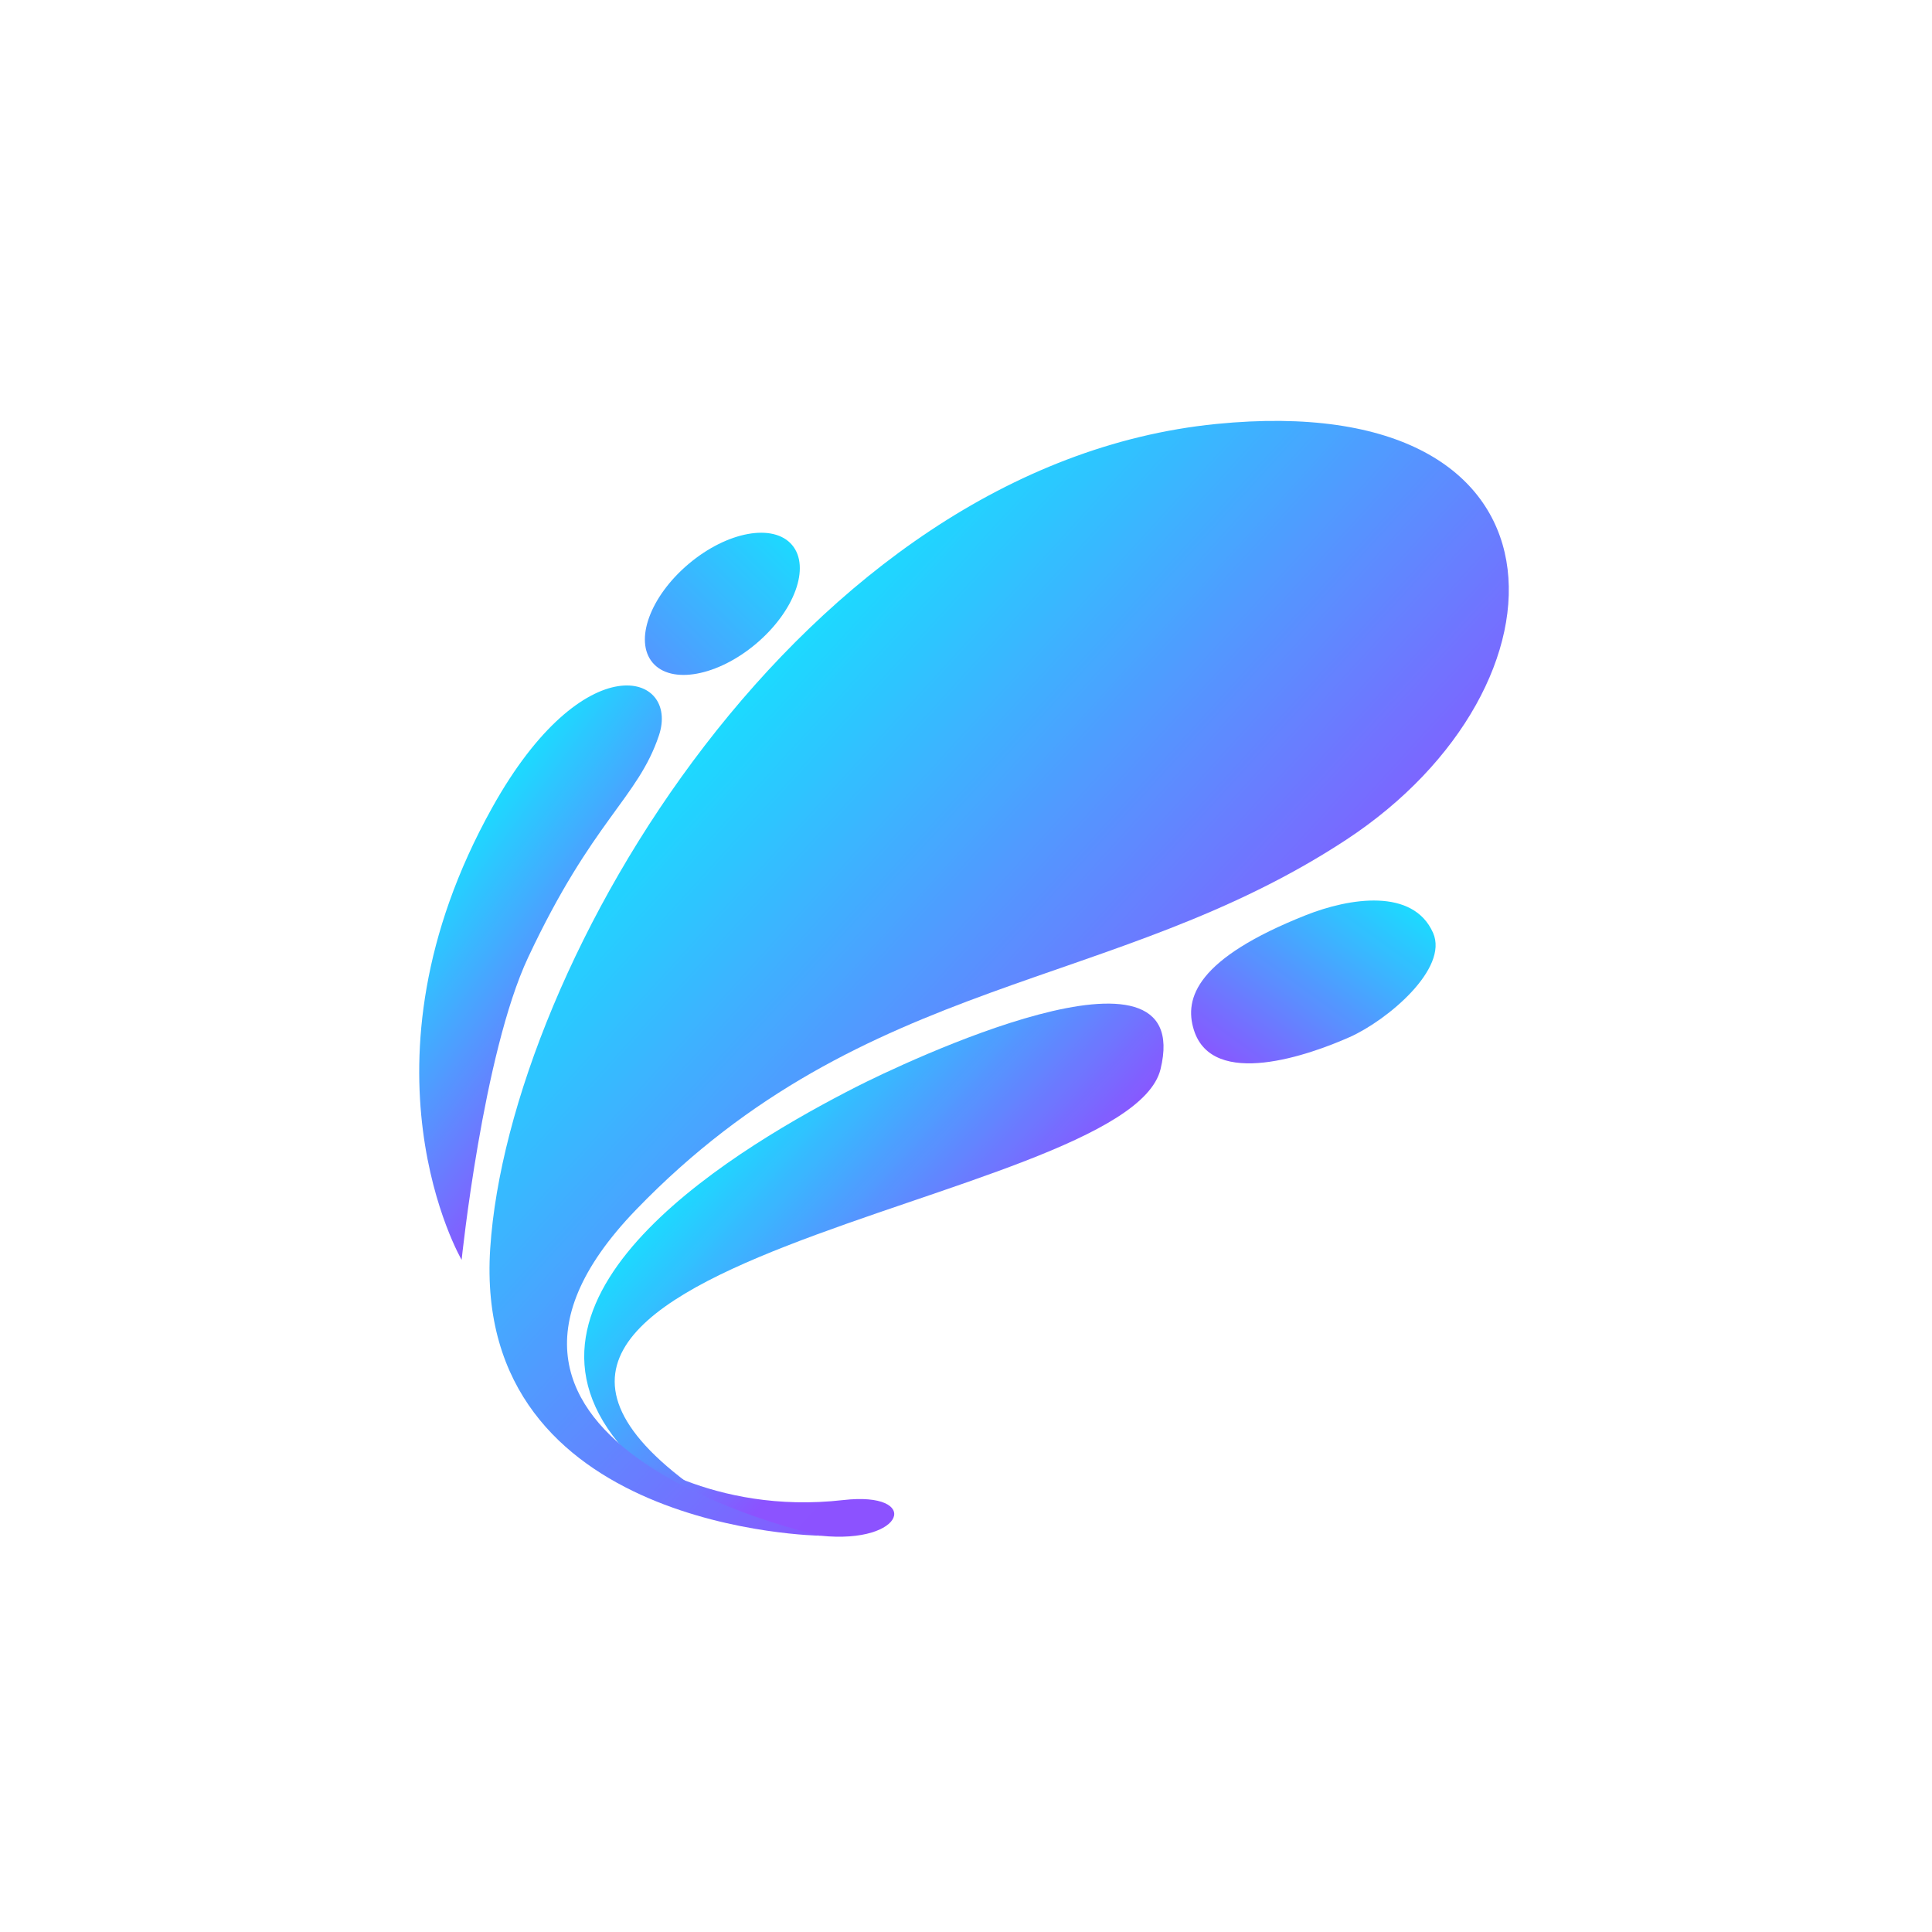 <svg xmlns="http://www.w3.org/2000/svg" xmlns:xlink="http://www.w3.org/1999/xlink" width="500" zoomAndPan="magnify" viewBox="0 0 375 375" height="500" preserveAspectRatio="xMidYMid meet" version="1.2"><defs><clipPath id="c9d77c07f6"><path d="M 113 194 L 226 194 L 226 291 L 113 291 Z M 113 194 "/></clipPath><clipPath id="e8606303ce"><path d="M 119.996 280.023 C 95.734 250.355 144.566 221.988 166.211 210.953 C 174.855 206.547 232.215 179.09 225.258 207.535 C 218.66 234.488 67.629 244.148 137.922 290.957 C 131.324 289.301 124.359 285.309 119.996 280.023 Z M 119.996 280.023 "/></clipPath><linearGradient x1="8.651" gradientTransform="matrix(0.433,0,0,0.433,81.37,81.694)" y1="180.522" x2="344.882" gradientUnits="userSpaceOnUse" y2="486.79" id="3d236fb6be"><stop style="stop-color:#1cdaff;stop-opacity:1;" offset="0"/><stop style="stop-color:#1cdaff;stop-opacity:1;" offset="0.25"/><stop style="stop-color:#1cdaff;stop-opacity:1;" offset="0.375"/><stop style="stop-color:#1cdaff;stop-opacity:1;" offset="0.382"/><stop style="stop-color:#1cdaff;stop-opacity:1;" offset="0.406"/><stop style="stop-color:#1cdaff;stop-opacity:1;" offset="0.422"/><stop style="stop-color:#1ed8ff;stop-opacity:1;" offset="0.426"/><stop style="stop-color:#1fd6ff;stop-opacity:1;" offset="0.43"/><stop style="stop-color:#21d4ff;stop-opacity:1;" offset="0.434"/><stop style="stop-color:#22d2ff;stop-opacity:1;" offset="0.438"/><stop style="stop-color:#24d1ff;stop-opacity:1;" offset="0.441"/><stop style="stop-color:#25cfff;stop-opacity:1;" offset="0.445"/><stop style="stop-color:#27cdff;stop-opacity:1;" offset="0.449"/><stop style="stop-color:#28cbff;stop-opacity:1;" offset="0.453"/><stop style="stop-color:#2ac9ff;stop-opacity:1;" offset="0.457"/><stop style="stop-color:#2bc7ff;stop-opacity:1;" offset="0.461"/><stop style="stop-color:#2dc5ff;stop-opacity:1;" offset="0.465"/><stop style="stop-color:#2fc4ff;stop-opacity:1;" offset="0.469"/><stop style="stop-color:#30c2ff;stop-opacity:1;" offset="0.473"/><stop style="stop-color:#32c0ff;stop-opacity:1;" offset="0.477"/><stop style="stop-color:#33beff;stop-opacity:1;" offset="0.48"/><stop style="stop-color:#35bcff;stop-opacity:1;" offset="0.484"/><stop style="stop-color:#36baff;stop-opacity:1;" offset="0.488"/><stop style="stop-color:#38b8ff;stop-opacity:1;" offset="0.492"/><stop style="stop-color:#39b7ff;stop-opacity:1;" offset="0.496"/><stop style="stop-color:#3bb5ff;stop-opacity:1;" offset="0.5"/><stop style="stop-color:#3cb3ff;stop-opacity:1;" offset="0.504"/><stop style="stop-color:#3eb1ff;stop-opacity:1;" offset="0.508"/><stop style="stop-color:#3fafff;stop-opacity:1;" offset="0.512"/><stop style="stop-color:#41adff;stop-opacity:1;" offset="0.516"/><stop style="stop-color:#42abff;stop-opacity:1;" offset="0.52"/><stop style="stop-color:#44aaff;stop-opacity:1;" offset="0.523"/><stop style="stop-color:#45a8ff;stop-opacity:1;" offset="0.527"/><stop style="stop-color:#47a6ff;stop-opacity:1;" offset="0.531"/><stop style="stop-color:#48a4ff;stop-opacity:1;" offset="0.535"/><stop style="stop-color:#4aa2ff;stop-opacity:1;" offset="0.539"/><stop style="stop-color:#4ca0ff;stop-opacity:1;" offset="0.543"/><stop style="stop-color:#4d9eff;stop-opacity:1;" offset="0.547"/><stop style="stop-color:#4f9dff;stop-opacity:1;" offset="0.551"/><stop style="stop-color:#509bff;stop-opacity:1;" offset="0.555"/><stop style="stop-color:#5299ff;stop-opacity:1;" offset="0.559"/><stop style="stop-color:#5397ff;stop-opacity:1;" offset="0.562"/><stop style="stop-color:#5595ff;stop-opacity:1;" offset="0.566"/><stop style="stop-color:#5693ff;stop-opacity:1;" offset="0.57"/><stop style="stop-color:#5892ff;stop-opacity:1;" offset="0.574"/><stop style="stop-color:#5990ff;stop-opacity:1;" offset="0.578"/><stop style="stop-color:#5b8eff;stop-opacity:1;" offset="0.582"/><stop style="stop-color:#5c8cff;stop-opacity:1;" offset="0.586"/><stop style="stop-color:#5e8aff;stop-opacity:1;" offset="0.59"/><stop style="stop-color:#5f88ff;stop-opacity:1;" offset="0.594"/><stop style="stop-color:#6186ff;stop-opacity:1;" offset="0.598"/><stop style="stop-color:#6285ff;stop-opacity:1;" offset="0.602"/><stop style="stop-color:#6483ff;stop-opacity:1;" offset="0.605"/><stop style="stop-color:#6681ff;stop-opacity:1;" offset="0.609"/><stop style="stop-color:#677fff;stop-opacity:1;" offset="0.613"/><stop style="stop-color:#697dff;stop-opacity:1;" offset="0.617"/><stop style="stop-color:#6a7bff;stop-opacity:1;" offset="0.621"/><stop style="stop-color:#6c79ff;stop-opacity:1;" offset="0.625"/><stop style="stop-color:#6d78ff;stop-opacity:1;" offset="0.629"/><stop style="stop-color:#6f76ff;stop-opacity:1;" offset="0.633"/><stop style="stop-color:#7074ff;stop-opacity:1;" offset="0.637"/><stop style="stop-color:#7272ff;stop-opacity:1;" offset="0.641"/><stop style="stop-color:#7370ff;stop-opacity:1;" offset="0.645"/><stop style="stop-color:#756eff;stop-opacity:1;" offset="0.648"/><stop style="stop-color:#766cff;stop-opacity:1;" offset="0.652"/><stop style="stop-color:#786bff;stop-opacity:1;" offset="0.656"/><stop style="stop-color:#7969ff;stop-opacity:1;" offset="0.66"/><stop style="stop-color:#7b67ff;stop-opacity:1;" offset="0.664"/><stop style="stop-color:#7c65ff;stop-opacity:1;" offset="0.668"/><stop style="stop-color:#7e63ff;stop-opacity:1;" offset="0.672"/><stop style="stop-color:#7f61ff;stop-opacity:1;" offset="0.676"/><stop style="stop-color:#815fff;stop-opacity:1;" offset="0.68"/><stop style="stop-color:#835eff;stop-opacity:1;" offset="0.684"/><stop style="stop-color:#845cff;stop-opacity:1;" offset="0.688"/><stop style="stop-color:#865aff;stop-opacity:1;" offset="0.691"/><stop style="stop-color:#8758ff;stop-opacity:1;" offset="0.695"/><stop style="stop-color:#8956ff;stop-opacity:1;" offset="0.699"/><stop style="stop-color:#8a54ff;stop-opacity:1;" offset="0.703"/><stop style="stop-color:#8b53ff;stop-opacity:1;" offset="0.707"/><stop style="stop-color:#8c52ff;stop-opacity:1;" offset="0.711"/><stop style="stop-color:#8c52ff;stop-opacity:1;" offset="0.719"/><stop style="stop-color:#8c52ff;stop-opacity:1;" offset="0.75"/><stop style="stop-color:#8c52ff;stop-opacity:1;" offset="1"/></linearGradient><clipPath id="682a9978a4"><path d="M 121 281 L 174 281 L 174 299 L 121 299 Z M 121 281 "/></clipPath><clipPath id="44a63ccdc9"><path d="M 121.762 281.508 C 121.762 281.508 138.098 294.082 163.68 291.16 C 178.887 289.422 175.875 299.797 159.309 298.086 C 133.078 295.379 121.762 281.508 121.762 281.508 Z M 121.762 281.508 "/></clipPath><linearGradient x1="113.583" gradientTransform="matrix(0.433,0,0,0.433,81.37,81.694)" y1="438.965" x2="206.676" gradientUnits="userSpaceOnUse" y2="523.763" id="401760f2a9"><stop style="stop-color:#4f9cff;stop-opacity:1;" offset="0"/><stop style="stop-color:#509bff;stop-opacity:1;" offset="0.004"/><stop style="stop-color:#509bff;stop-opacity:1;" offset="0.008"/><stop style="stop-color:#519aff;stop-opacity:1;" offset="0.012"/><stop style="stop-color:#5199ff;stop-opacity:1;" offset="0.016"/><stop style="stop-color:#5299ff;stop-opacity:1;" offset="0.02"/><stop style="stop-color:#5298ff;stop-opacity:1;" offset="0.023"/><stop style="stop-color:#5398ff;stop-opacity:1;" offset="0.027"/><stop style="stop-color:#5397ff;stop-opacity:1;" offset="0.031"/><stop style="stop-color:#5496ff;stop-opacity:1;" offset="0.035"/><stop style="stop-color:#5496ff;stop-opacity:1;" offset="0.039"/><stop style="stop-color:#5595ff;stop-opacity:1;" offset="0.043"/><stop style="stop-color:#5595ff;stop-opacity:1;" offset="0.047"/><stop style="stop-color:#5694ff;stop-opacity:1;" offset="0.051"/><stop style="stop-color:#5694ff;stop-opacity:1;" offset="0.055"/><stop style="stop-color:#5793ff;stop-opacity:1;" offset="0.059"/><stop style="stop-color:#5792ff;stop-opacity:1;" offset="0.062"/><stop style="stop-color:#5892ff;stop-opacity:1;" offset="0.066"/><stop style="stop-color:#5891ff;stop-opacity:1;" offset="0.07"/><stop style="stop-color:#5991ff;stop-opacity:1;" offset="0.074"/><stop style="stop-color:#5990ff;stop-opacity:1;" offset="0.078"/><stop style="stop-color:#598fff;stop-opacity:1;" offset="0.082"/><stop style="stop-color:#5a8fff;stop-opacity:1;" offset="0.086"/><stop style="stop-color:#5a8eff;stop-opacity:1;" offset="0.09"/><stop style="stop-color:#5b8eff;stop-opacity:1;" offset="0.094"/><stop style="stop-color:#5b8dff;stop-opacity:1;" offset="0.098"/><stop style="stop-color:#5c8cff;stop-opacity:1;" offset="0.102"/><stop style="stop-color:#5c8cff;stop-opacity:1;" offset="0.105"/><stop style="stop-color:#5d8bff;stop-opacity:1;" offset="0.109"/><stop style="stop-color:#5d8bff;stop-opacity:1;" offset="0.113"/><stop style="stop-color:#5e8aff;stop-opacity:1;" offset="0.117"/><stop style="stop-color:#5e8aff;stop-opacity:1;" offset="0.121"/><stop style="stop-color:#5f89ff;stop-opacity:1;" offset="0.125"/><stop style="stop-color:#5f88ff;stop-opacity:1;" offset="0.129"/><stop style="stop-color:#6088ff;stop-opacity:1;" offset="0.133"/><stop style="stop-color:#6087ff;stop-opacity:1;" offset="0.137"/><stop style="stop-color:#6187ff;stop-opacity:1;" offset="0.141"/><stop style="stop-color:#6186ff;stop-opacity:1;" offset="0.145"/><stop style="stop-color:#6285ff;stop-opacity:1;" offset="0.148"/><stop style="stop-color:#6285ff;stop-opacity:1;" offset="0.152"/><stop style="stop-color:#6384ff;stop-opacity:1;" offset="0.156"/><stop style="stop-color:#6384ff;stop-opacity:1;" offset="0.16"/><stop style="stop-color:#6483ff;stop-opacity:1;" offset="0.164"/><stop style="stop-color:#6483ff;stop-opacity:1;" offset="0.168"/><stop style="stop-color:#6582ff;stop-opacity:1;" offset="0.172"/><stop style="stop-color:#6581ff;stop-opacity:1;" offset="0.176"/><stop style="stop-color:#6681ff;stop-opacity:1;" offset="0.18"/><stop style="stop-color:#6680ff;stop-opacity:1;" offset="0.184"/><stop style="stop-color:#6780ff;stop-opacity:1;" offset="0.188"/><stop style="stop-color:#677fff;stop-opacity:1;" offset="0.191"/><stop style="stop-color:#677eff;stop-opacity:1;" offset="0.195"/><stop style="stop-color:#687eff;stop-opacity:1;" offset="0.199"/><stop style="stop-color:#687dff;stop-opacity:1;" offset="0.203"/><stop style="stop-color:#697dff;stop-opacity:1;" offset="0.207"/><stop style="stop-color:#697cff;stop-opacity:1;" offset="0.211"/><stop style="stop-color:#6a7cff;stop-opacity:1;" offset="0.215"/><stop style="stop-color:#6a7bff;stop-opacity:1;" offset="0.219"/><stop style="stop-color:#6b7aff;stop-opacity:1;" offset="0.223"/><stop style="stop-color:#6b7aff;stop-opacity:1;" offset="0.227"/><stop style="stop-color:#6c79ff;stop-opacity:1;" offset="0.23"/><stop style="stop-color:#6c79ff;stop-opacity:1;" offset="0.234"/><stop style="stop-color:#6d78ff;stop-opacity:1;" offset="0.238"/><stop style="stop-color:#6d77ff;stop-opacity:1;" offset="0.242"/><stop style="stop-color:#6e77ff;stop-opacity:1;" offset="0.246"/><stop style="stop-color:#6e76ff;stop-opacity:1;" offset="0.25"/><stop style="stop-color:#6f76ff;stop-opacity:1;" offset="0.254"/><stop style="stop-color:#6f75ff;stop-opacity:1;" offset="0.258"/><stop style="stop-color:#7074ff;stop-opacity:1;" offset="0.262"/><stop style="stop-color:#7074ff;stop-opacity:1;" offset="0.266"/><stop style="stop-color:#7173ff;stop-opacity:1;" offset="0.27"/><stop style="stop-color:#7173ff;stop-opacity:1;" offset="0.273"/><stop style="stop-color:#7272ff;stop-opacity:1;" offset="0.277"/><stop style="stop-color:#7272ff;stop-opacity:1;" offset="0.281"/><stop style="stop-color:#7371ff;stop-opacity:1;" offset="0.285"/><stop style="stop-color:#7370ff;stop-opacity:1;" offset="0.289"/><stop style="stop-color:#7470ff;stop-opacity:1;" offset="0.293"/><stop style="stop-color:#746fff;stop-opacity:1;" offset="0.297"/><stop style="stop-color:#756fff;stop-opacity:1;" offset="0.301"/><stop style="stop-color:#756eff;stop-opacity:1;" offset="0.305"/><stop style="stop-color:#756dff;stop-opacity:1;" offset="0.309"/><stop style="stop-color:#766dff;stop-opacity:1;" offset="0.312"/><stop style="stop-color:#766cff;stop-opacity:1;" offset="0.316"/><stop style="stop-color:#776cff;stop-opacity:1;" offset="0.32"/><stop style="stop-color:#776bff;stop-opacity:1;" offset="0.324"/><stop style="stop-color:#786bff;stop-opacity:1;" offset="0.328"/><stop style="stop-color:#786aff;stop-opacity:1;" offset="0.332"/><stop style="stop-color:#7969ff;stop-opacity:1;" offset="0.336"/><stop style="stop-color:#7969ff;stop-opacity:1;" offset="0.34"/><stop style="stop-color:#7a68ff;stop-opacity:1;" offset="0.344"/><stop style="stop-color:#7a68ff;stop-opacity:1;" offset="0.348"/><stop style="stop-color:#7b67ff;stop-opacity:1;" offset="0.352"/><stop style="stop-color:#7b66ff;stop-opacity:1;" offset="0.355"/><stop style="stop-color:#7c66ff;stop-opacity:1;" offset="0.359"/><stop style="stop-color:#7c65ff;stop-opacity:1;" offset="0.363"/><stop style="stop-color:#7d65ff;stop-opacity:1;" offset="0.367"/><stop style="stop-color:#7d64ff;stop-opacity:1;" offset="0.371"/><stop style="stop-color:#7e63ff;stop-opacity:1;" offset="0.375"/><stop style="stop-color:#7e63ff;stop-opacity:1;" offset="0.379"/><stop style="stop-color:#7f62ff;stop-opacity:1;" offset="0.383"/><stop style="stop-color:#7f62ff;stop-opacity:1;" offset="0.387"/><stop style="stop-color:#8061ff;stop-opacity:1;" offset="0.391"/><stop style="stop-color:#8061ff;stop-opacity:1;" offset="0.395"/><stop style="stop-color:#8160ff;stop-opacity:1;" offset="0.398"/><stop style="stop-color:#815fff;stop-opacity:1;" offset="0.402"/><stop style="stop-color:#825fff;stop-opacity:1;" offset="0.406"/><stop style="stop-color:#825eff;stop-opacity:1;" offset="0.41"/><stop style="stop-color:#835eff;stop-opacity:1;" offset="0.414"/><stop style="stop-color:#835dff;stop-opacity:1;" offset="0.418"/><stop style="stop-color:#835cff;stop-opacity:1;" offset="0.422"/><stop style="stop-color:#845cff;stop-opacity:1;" offset="0.426"/><stop style="stop-color:#845bff;stop-opacity:1;" offset="0.43"/><stop style="stop-color:#855bff;stop-opacity:1;" offset="0.434"/><stop style="stop-color:#855aff;stop-opacity:1;" offset="0.438"/><stop style="stop-color:#865aff;stop-opacity:1;" offset="0.441"/><stop style="stop-color:#8659ff;stop-opacity:1;" offset="0.445"/><stop style="stop-color:#8758ff;stop-opacity:1;" offset="0.449"/><stop style="stop-color:#8758ff;stop-opacity:1;" offset="0.453"/><stop style="stop-color:#8857ff;stop-opacity:1;" offset="0.457"/><stop style="stop-color:#8857ff;stop-opacity:1;" offset="0.461"/><stop style="stop-color:#8956ff;stop-opacity:1;" offset="0.465"/><stop style="stop-color:#8955ff;stop-opacity:1;" offset="0.469"/><stop style="stop-color:#8a55ff;stop-opacity:1;" offset="0.473"/><stop style="stop-color:#8a54ff;stop-opacity:1;" offset="0.477"/><stop style="stop-color:#8b54ff;stop-opacity:1;" offset="0.48"/><stop style="stop-color:#8b53ff;stop-opacity:1;" offset="0.484"/><stop style="stop-color:#8c53ff;stop-opacity:1;" offset="0.5"/><stop style="stop-color:#8c52ff;stop-opacity:1;" offset="0.774"/><stop style="stop-color:#8c52ff;stop-opacity:1;" offset="1"/></linearGradient><clipPath id="2ee3ddf76d"><path d="M 95 81 L 293 81 L 293 299 L 95 299 Z M 95 81 "/></clipPath><clipPath id="116823299e"><path d="M 159.309 298.086 C 159.309 298.086 78.965 280.832 123.508 234.754 C 168.051 188.672 216.141 192.668 261.316 162.984 C 306.492 133.297 307.398 75.18 236.059 82.293 C 155.664 90.309 98.754 187.344 95.152 242.293 C 91.547 297.238 159.309 298.086 159.309 298.086 Z M 159.309 298.086 "/></clipPath><linearGradient x1="-10.572" gradientTransform="matrix(0.433,0,0,0.433,81.37,81.694)" y1="-9.527" x2="533.825" gradientUnits="userSpaceOnUse" y2="486.359" id="f93f01d359"><stop style="stop-color:#1cdaff;stop-opacity:1;" offset="0"/><stop style="stop-color:#1cdaff;stop-opacity:1;" offset="0.25"/><stop style="stop-color:#1cdaff;stop-opacity:1;" offset="0.281"/><stop style="stop-color:#1ed8ff;stop-opacity:1;" offset="0.285"/><stop style="stop-color:#1fd6ff;stop-opacity:1;" offset="0.289"/><stop style="stop-color:#20d5ff;stop-opacity:1;" offset="0.293"/><stop style="stop-color:#21d4ff;stop-opacity:1;" offset="0.297"/><stop style="stop-color:#22d2ff;stop-opacity:1;" offset="0.301"/><stop style="stop-color:#23d1ff;stop-opacity:1;" offset="0.305"/><stop style="stop-color:#25d0ff;stop-opacity:1;" offset="0.309"/><stop style="stop-color:#26ceff;stop-opacity:1;" offset="0.312"/><stop style="stop-color:#27cdff;stop-opacity:1;" offset="0.316"/><stop style="stop-color:#28ccff;stop-opacity:1;" offset="0.32"/><stop style="stop-color:#29caff;stop-opacity:1;" offset="0.324"/><stop style="stop-color:#2ac9ff;stop-opacity:1;" offset="0.328"/><stop style="stop-color:#2bc8ff;stop-opacity:1;" offset="0.332"/><stop style="stop-color:#2cc6ff;stop-opacity:1;" offset="0.336"/><stop style="stop-color:#2dc5ff;stop-opacity:1;" offset="0.34"/><stop style="stop-color:#2ec4ff;stop-opacity:1;" offset="0.344"/><stop style="stop-color:#30c2ff;stop-opacity:1;" offset="0.348"/><stop style="stop-color:#31c1ff;stop-opacity:1;" offset="0.352"/><stop style="stop-color:#32c0ff;stop-opacity:1;" offset="0.355"/><stop style="stop-color:#33beff;stop-opacity:1;" offset="0.359"/><stop style="stop-color:#34bdff;stop-opacity:1;" offset="0.363"/><stop style="stop-color:#35bcff;stop-opacity:1;" offset="0.367"/><stop style="stop-color:#36baff;stop-opacity:1;" offset="0.371"/><stop style="stop-color:#37b9ff;stop-opacity:1;" offset="0.375"/><stop style="stop-color:#38b8ff;stop-opacity:1;" offset="0.379"/><stop style="stop-color:#3ab6ff;stop-opacity:1;" offset="0.383"/><stop style="stop-color:#3bb5ff;stop-opacity:1;" offset="0.387"/><stop style="stop-color:#3cb4ff;stop-opacity:1;" offset="0.391"/><stop style="stop-color:#3db2ff;stop-opacity:1;" offset="0.395"/><stop style="stop-color:#3eb1ff;stop-opacity:1;" offset="0.398"/><stop style="stop-color:#3fb0ff;stop-opacity:1;" offset="0.402"/><stop style="stop-color:#40aeff;stop-opacity:1;" offset="0.406"/><stop style="stop-color:#41adff;stop-opacity:1;" offset="0.41"/><stop style="stop-color:#42acff;stop-opacity:1;" offset="0.414"/><stop style="stop-color:#43aaff;stop-opacity:1;" offset="0.418"/><stop style="stop-color:#45a9ff;stop-opacity:1;" offset="0.422"/><stop style="stop-color:#46a8ff;stop-opacity:1;" offset="0.426"/><stop style="stop-color:#47a6ff;stop-opacity:1;" offset="0.43"/><stop style="stop-color:#48a5ff;stop-opacity:1;" offset="0.434"/><stop style="stop-color:#49a4ff;stop-opacity:1;" offset="0.438"/><stop style="stop-color:#4aa2ff;stop-opacity:1;" offset="0.441"/><stop style="stop-color:#4ba1ff;stop-opacity:1;" offset="0.445"/><stop style="stop-color:#4c9fff;stop-opacity:1;" offset="0.449"/><stop style="stop-color:#4d9eff;stop-opacity:1;" offset="0.453"/><stop style="stop-color:#4e9dff;stop-opacity:1;" offset="0.457"/><stop style="stop-color:#509bff;stop-opacity:1;" offset="0.461"/><stop style="stop-color:#519aff;stop-opacity:1;" offset="0.465"/><stop style="stop-color:#5299ff;stop-opacity:1;" offset="0.469"/><stop style="stop-color:#5397ff;stop-opacity:1;" offset="0.473"/><stop style="stop-color:#5496ff;stop-opacity:1;" offset="0.477"/><stop style="stop-color:#5595ff;stop-opacity:1;" offset="0.48"/><stop style="stop-color:#5693ff;stop-opacity:1;" offset="0.484"/><stop style="stop-color:#5792ff;stop-opacity:1;" offset="0.488"/><stop style="stop-color:#5891ff;stop-opacity:1;" offset="0.492"/><stop style="stop-color:#598fff;stop-opacity:1;" offset="0.496"/><stop style="stop-color:#5b8eff;stop-opacity:1;" offset="0.5"/><stop style="stop-color:#5c8dff;stop-opacity:1;" offset="0.504"/><stop style="stop-color:#5d8bff;stop-opacity:1;" offset="0.508"/><stop style="stop-color:#5e8aff;stop-opacity:1;" offset="0.512"/><stop style="stop-color:#5f89ff;stop-opacity:1;" offset="0.516"/><stop style="stop-color:#6087ff;stop-opacity:1;" offset="0.52"/><stop style="stop-color:#6186ff;stop-opacity:1;" offset="0.523"/><stop style="stop-color:#6285ff;stop-opacity:1;" offset="0.527"/><stop style="stop-color:#6383ff;stop-opacity:1;" offset="0.531"/><stop style="stop-color:#6582ff;stop-opacity:1;" offset="0.535"/><stop style="stop-color:#6681ff;stop-opacity:1;" offset="0.539"/><stop style="stop-color:#677fff;stop-opacity:1;" offset="0.543"/><stop style="stop-color:#687eff;stop-opacity:1;" offset="0.547"/><stop style="stop-color:#697dff;stop-opacity:1;" offset="0.551"/><stop style="stop-color:#6a7bff;stop-opacity:1;" offset="0.555"/><stop style="stop-color:#6b7aff;stop-opacity:1;" offset="0.559"/><stop style="stop-color:#6c79ff;stop-opacity:1;" offset="0.562"/><stop style="stop-color:#6d77ff;stop-opacity:1;" offset="0.566"/><stop style="stop-color:#6e76ff;stop-opacity:1;" offset="0.57"/><stop style="stop-color:#7075ff;stop-opacity:1;" offset="0.574"/><stop style="stop-color:#7173ff;stop-opacity:1;" offset="0.578"/><stop style="stop-color:#7272ff;stop-opacity:1;" offset="0.582"/><stop style="stop-color:#7371ff;stop-opacity:1;" offset="0.586"/><stop style="stop-color:#746fff;stop-opacity:1;" offset="0.59"/><stop style="stop-color:#756eff;stop-opacity:1;" offset="0.594"/><stop style="stop-color:#766dff;stop-opacity:1;" offset="0.598"/><stop style="stop-color:#776bff;stop-opacity:1;" offset="0.602"/><stop style="stop-color:#786aff;stop-opacity:1;" offset="0.605"/><stop style="stop-color:#7969ff;stop-opacity:1;" offset="0.609"/><stop style="stop-color:#7b67ff;stop-opacity:1;" offset="0.613"/><stop style="stop-color:#7c66ff;stop-opacity:1;" offset="0.617"/><stop style="stop-color:#7d65ff;stop-opacity:1;" offset="0.621"/><stop style="stop-color:#7e63ff;stop-opacity:1;" offset="0.625"/><stop style="stop-color:#7f62ff;stop-opacity:1;" offset="0.629"/><stop style="stop-color:#8061ff;stop-opacity:1;" offset="0.633"/><stop style="stop-color:#815fff;stop-opacity:1;" offset="0.637"/><stop style="stop-color:#825eff;stop-opacity:1;" offset="0.641"/><stop style="stop-color:#835dff;stop-opacity:1;" offset="0.645"/><stop style="stop-color:#855bff;stop-opacity:1;" offset="0.648"/><stop style="stop-color:#865aff;stop-opacity:1;" offset="0.652"/><stop style="stop-color:#8759ff;stop-opacity:1;" offset="0.656"/><stop style="stop-color:#8857ff;stop-opacity:1;" offset="0.66"/><stop style="stop-color:#8956ff;stop-opacity:1;" offset="0.664"/><stop style="stop-color:#8a54ff;stop-opacity:1;" offset="0.668"/><stop style="stop-color:#8b53ff;stop-opacity:1;" offset="0.672"/><stop style="stop-color:#8c53ff;stop-opacity:1;" offset="0.676"/><stop style="stop-color:#8c52ff;stop-opacity:1;" offset="0.68"/><stop style="stop-color:#8c52ff;stop-opacity:1;" offset="0.688"/><stop style="stop-color:#8c52ff;stop-opacity:1;" offset="0.75"/><stop style="stop-color:#8c52ff;stop-opacity:1;" offset="1"/></linearGradient><clipPath id="e793ce2320"><path d="M 81 133 L 129 133 L 129 245 L 81 245 Z M 81 133 "/></clipPath><clipPath id="1e9c7cf93e"><path d="M 89.602 244.535 C 89.602 244.535 67.613 206.895 95.512 156.793 C 113.379 124.707 131.973 130.613 127.891 142.773 C 123.809 154.93 115.023 159.16 102.504 185.848 C 93.738 204.527 89.602 244.535 89.602 244.535 Z M 89.602 244.535 "/></clipPath><linearGradient x1="-66.429" gradientTransform="matrix(0.431,-0.046,0.046,0.431,66.217,85.685)" y1="123.862" x2="175.038" gradientUnits="userSpaceOnUse" y2="343.814" id="5124d78f92"><stop style="stop-color:#1cdaff;stop-opacity:1;" offset="0"/><stop style="stop-color:#1cdaff;stop-opacity:1;" offset="0.25"/><stop style="stop-color:#1cdaff;stop-opacity:1;" offset="0.312"/><stop style="stop-color:#1cdaff;stop-opacity:1;" offset="0.344"/><stop style="stop-color:#1cdaff;stop-opacity:1;" offset="0.352"/><stop style="stop-color:#1dd9ff;stop-opacity:1;" offset="0.355"/><stop style="stop-color:#1ed8ff;stop-opacity:1;" offset="0.359"/><stop style="stop-color:#1fd7ff;stop-opacity:1;" offset="0.363"/><stop style="stop-color:#20d5ff;stop-opacity:1;" offset="0.367"/><stop style="stop-color:#21d4ff;stop-opacity:1;" offset="0.371"/><stop style="stop-color:#23d2ff;stop-opacity:1;" offset="0.375"/><stop style="stop-color:#24d1ff;stop-opacity:1;" offset="0.379"/><stop style="stop-color:#25cfff;stop-opacity:1;" offset="0.383"/><stop style="stop-color:#26ceff;stop-opacity:1;" offset="0.387"/><stop style="stop-color:#28ccff;stop-opacity:1;" offset="0.391"/><stop style="stop-color:#29cbff;stop-opacity:1;" offset="0.395"/><stop style="stop-color:#2ac9ff;stop-opacity:1;" offset="0.398"/><stop style="stop-color:#2bc8ff;stop-opacity:1;" offset="0.402"/><stop style="stop-color:#2dc6ff;stop-opacity:1;" offset="0.406"/><stop style="stop-color:#2ec5ff;stop-opacity:1;" offset="0.41"/><stop style="stop-color:#2fc3ff;stop-opacity:1;" offset="0.414"/><stop style="stop-color:#30c2ff;stop-opacity:1;" offset="0.418"/><stop style="stop-color:#31c0ff;stop-opacity:1;" offset="0.422"/><stop style="stop-color:#33bfff;stop-opacity:1;" offset="0.426"/><stop style="stop-color:#34bdff;stop-opacity:1;" offset="0.43"/><stop style="stop-color:#35bcff;stop-opacity:1;" offset="0.434"/><stop style="stop-color:#36baff;stop-opacity:1;" offset="0.438"/><stop style="stop-color:#38b9ff;stop-opacity:1;" offset="0.441"/><stop style="stop-color:#39b7ff;stop-opacity:1;" offset="0.445"/><stop style="stop-color:#3ab6ff;stop-opacity:1;" offset="0.449"/><stop style="stop-color:#3bb4ff;stop-opacity:1;" offset="0.453"/><stop style="stop-color:#3db3ff;stop-opacity:1;" offset="0.457"/><stop style="stop-color:#3eb1ff;stop-opacity:1;" offset="0.461"/><stop style="stop-color:#3fb0ff;stop-opacity:1;" offset="0.465"/><stop style="stop-color:#40aeff;stop-opacity:1;" offset="0.469"/><stop style="stop-color:#41adff;stop-opacity:1;" offset="0.473"/><stop style="stop-color:#43abff;stop-opacity:1;" offset="0.477"/><stop style="stop-color:#44aaff;stop-opacity:1;" offset="0.48"/><stop style="stop-color:#45a8ff;stop-opacity:1;" offset="0.484"/><stop style="stop-color:#46a7ff;stop-opacity:1;" offset="0.488"/><stop style="stop-color:#48a5ff;stop-opacity:1;" offset="0.492"/><stop style="stop-color:#49a4ff;stop-opacity:1;" offset="0.496"/><stop style="stop-color:#4aa2ff;stop-opacity:1;" offset="0.5"/><stop style="stop-color:#4ba1ff;stop-opacity:1;" offset="0.504"/><stop style="stop-color:#4d9fff;stop-opacity:1;" offset="0.508"/><stop style="stop-color:#4e9eff;stop-opacity:1;" offset="0.512"/><stop style="stop-color:#4f9cff;stop-opacity:1;" offset="0.516"/><stop style="stop-color:#509bff;stop-opacity:1;" offset="0.52"/><stop style="stop-color:#5299ff;stop-opacity:1;" offset="0.523"/><stop style="stop-color:#5398ff;stop-opacity:1;" offset="0.527"/><stop style="stop-color:#5496ff;stop-opacity:1;" offset="0.531"/><stop style="stop-color:#5595ff;stop-opacity:1;" offset="0.535"/><stop style="stop-color:#5693ff;stop-opacity:1;" offset="0.539"/><stop style="stop-color:#5892ff;stop-opacity:1;" offset="0.543"/><stop style="stop-color:#5990ff;stop-opacity:1;" offset="0.547"/><stop style="stop-color:#5a8fff;stop-opacity:1;" offset="0.551"/><stop style="stop-color:#5b8dff;stop-opacity:1;" offset="0.555"/><stop style="stop-color:#5d8cff;stop-opacity:1;" offset="0.559"/><stop style="stop-color:#5e8aff;stop-opacity:1;" offset="0.562"/><stop style="stop-color:#5f89ff;stop-opacity:1;" offset="0.566"/><stop style="stop-color:#6087ff;stop-opacity:1;" offset="0.57"/><stop style="stop-color:#6286ff;stop-opacity:1;" offset="0.574"/><stop style="stop-color:#6384ff;stop-opacity:1;" offset="0.578"/><stop style="stop-color:#6483ff;stop-opacity:1;" offset="0.582"/><stop style="stop-color:#6581ff;stop-opacity:1;" offset="0.586"/><stop style="stop-color:#6680ff;stop-opacity:1;" offset="0.59"/><stop style="stop-color:#687eff;stop-opacity:1;" offset="0.594"/><stop style="stop-color:#697dff;stop-opacity:1;" offset="0.598"/><stop style="stop-color:#6a7bff;stop-opacity:1;" offset="0.602"/><stop style="stop-color:#6b7aff;stop-opacity:1;" offset="0.605"/><stop style="stop-color:#6d78ff;stop-opacity:1;" offset="0.609"/><stop style="stop-color:#6e77ff;stop-opacity:1;" offset="0.613"/><stop style="stop-color:#6f75ff;stop-opacity:1;" offset="0.617"/><stop style="stop-color:#7074ff;stop-opacity:1;" offset="0.621"/><stop style="stop-color:#7272ff;stop-opacity:1;" offset="0.625"/><stop style="stop-color:#7371ff;stop-opacity:1;" offset="0.629"/><stop style="stop-color:#746fff;stop-opacity:1;" offset="0.633"/><stop style="stop-color:#756eff;stop-opacity:1;" offset="0.637"/><stop style="stop-color:#776cff;stop-opacity:1;" offset="0.641"/><stop style="stop-color:#786bff;stop-opacity:1;" offset="0.645"/><stop style="stop-color:#7969ff;stop-opacity:1;" offset="0.648"/><stop style="stop-color:#7a68ff;stop-opacity:1;" offset="0.652"/><stop style="stop-color:#7b66ff;stop-opacity:1;" offset="0.656"/><stop style="stop-color:#7d65ff;stop-opacity:1;" offset="0.66"/><stop style="stop-color:#7e63ff;stop-opacity:1;" offset="0.664"/><stop style="stop-color:#7f62ff;stop-opacity:1;" offset="0.668"/><stop style="stop-color:#8060ff;stop-opacity:1;" offset="0.672"/><stop style="stop-color:#825fff;stop-opacity:1;" offset="0.676"/><stop style="stop-color:#835dff;stop-opacity:1;" offset="0.68"/><stop style="stop-color:#845cff;stop-opacity:1;" offset="0.684"/><stop style="stop-color:#855aff;stop-opacity:1;" offset="0.688"/><stop style="stop-color:#8759ff;stop-opacity:1;" offset="0.691"/><stop style="stop-color:#8857ff;stop-opacity:1;" offset="0.695"/><stop style="stop-color:#8956ff;stop-opacity:1;" offset="0.699"/><stop style="stop-color:#8a54ff;stop-opacity:1;" offset="0.703"/><stop style="stop-color:#8b53ff;stop-opacity:1;" offset="0.707"/><stop style="stop-color:#8c52ff;stop-opacity:1;" offset="0.711"/><stop style="stop-color:#8c52ff;stop-opacity:1;" offset="0.719"/><stop style="stop-color:#8c52ff;stop-opacity:1;" offset="0.75"/><stop style="stop-color:#8c52ff;stop-opacity:1;" offset="1"/></linearGradient><clipPath id="e8db6519bb"><path d="M 231 174 L 279 174 L 279 207 L 231 207 Z M 231 174 "/></clipPath><clipPath id="daffb5d7cf"><path d="M 261.965 201.301 C 254.344 204.691 235.348 211.516 231.723 199.895 C 229.785 193.695 232.324 186.023 253.48 177.629 C 261.965 174.262 274.297 172.332 278.156 181.062 C 281.234 188.023 269.25 198.062 261.965 201.301 Z M 261.965 201.301 "/></clipPath><linearGradient x1="319.689" gradientTransform="matrix(0.258,0.708,-0.387,0.196,168.058,-80.416)" y1="-25.187" x2="433.695" gradientUnits="userSpaceOnUse" y2="78.658" id="53932c9518"><stop style="stop-color:#1cdaff;stop-opacity:1;" offset="0"/><stop style="stop-color:#1cdaff;stop-opacity:1;" offset="0.125"/><stop style="stop-color:#1cdaff;stop-opacity:1;" offset="0.188"/><stop style="stop-color:#1cdaff;stop-opacity:1;" offset="0.219"/><stop style="stop-color:#1cdaff;stop-opacity:1;" offset="0.234"/><stop style="stop-color:#1dd9ff;stop-opacity:1;" offset="0.238"/><stop style="stop-color:#1ed8ff;stop-opacity:1;" offset="0.242"/><stop style="stop-color:#1fd7ff;stop-opacity:1;" offset="0.246"/><stop style="stop-color:#1fd6ff;stop-opacity:1;" offset="0.25"/><stop style="stop-color:#20d5ff;stop-opacity:1;" offset="0.254"/><stop style="stop-color:#21d4ff;stop-opacity:1;" offset="0.258"/><stop style="stop-color:#22d3ff;stop-opacity:1;" offset="0.262"/><stop style="stop-color:#23d2ff;stop-opacity:1;" offset="0.266"/><stop style="stop-color:#23d1ff;stop-opacity:1;" offset="0.27"/><stop style="stop-color:#24d0ff;stop-opacity:1;" offset="0.273"/><stop style="stop-color:#25cfff;stop-opacity:1;" offset="0.277"/><stop style="stop-color:#26ceff;stop-opacity:1;" offset="0.281"/><stop style="stop-color:#27cdff;stop-opacity:1;" offset="0.285"/><stop style="stop-color:#27ccff;stop-opacity:1;" offset="0.289"/><stop style="stop-color:#28cbff;stop-opacity:1;" offset="0.293"/><stop style="stop-color:#29caff;stop-opacity:1;" offset="0.297"/><stop style="stop-color:#2ac9ff;stop-opacity:1;" offset="0.301"/><stop style="stop-color:#2bc8ff;stop-opacity:1;" offset="0.305"/><stop style="stop-color:#2bc7ff;stop-opacity:1;" offset="0.309"/><stop style="stop-color:#2cc6ff;stop-opacity:1;" offset="0.312"/><stop style="stop-color:#2dc5ff;stop-opacity:1;" offset="0.316"/><stop style="stop-color:#2ec4ff;stop-opacity:1;" offset="0.32"/><stop style="stop-color:#2fc3ff;stop-opacity:1;" offset="0.324"/><stop style="stop-color:#2fc2ff;stop-opacity:1;" offset="0.328"/><stop style="stop-color:#30c1ff;stop-opacity:1;" offset="0.332"/><stop style="stop-color:#31c1ff;stop-opacity:1;" offset="0.336"/><stop style="stop-color:#32c0ff;stop-opacity:1;" offset="0.34"/><stop style="stop-color:#33bfff;stop-opacity:1;" offset="0.344"/><stop style="stop-color:#33beff;stop-opacity:1;" offset="0.348"/><stop style="stop-color:#34bdff;stop-opacity:1;" offset="0.352"/><stop style="stop-color:#35bcff;stop-opacity:1;" offset="0.355"/><stop style="stop-color:#36bbff;stop-opacity:1;" offset="0.359"/><stop style="stop-color:#37baff;stop-opacity:1;" offset="0.363"/><stop style="stop-color:#38b9ff;stop-opacity:1;" offset="0.367"/><stop style="stop-color:#38b8ff;stop-opacity:1;" offset="0.371"/><stop style="stop-color:#39b7ff;stop-opacity:1;" offset="0.375"/><stop style="stop-color:#3ab6ff;stop-opacity:1;" offset="0.379"/><stop style="stop-color:#3bb5ff;stop-opacity:1;" offset="0.383"/><stop style="stop-color:#3cb4ff;stop-opacity:1;" offset="0.387"/><stop style="stop-color:#3cb3ff;stop-opacity:1;" offset="0.391"/><stop style="stop-color:#3db2ff;stop-opacity:1;" offset="0.395"/><stop style="stop-color:#3eb1ff;stop-opacity:1;" offset="0.398"/><stop style="stop-color:#3fb0ff;stop-opacity:1;" offset="0.402"/><stop style="stop-color:#40afff;stop-opacity:1;" offset="0.406"/><stop style="stop-color:#40aeff;stop-opacity:1;" offset="0.41"/><stop style="stop-color:#41adff;stop-opacity:1;" offset="0.414"/><stop style="stop-color:#42acff;stop-opacity:1;" offset="0.418"/><stop style="stop-color:#43abff;stop-opacity:1;" offset="0.422"/><stop style="stop-color:#44aaff;stop-opacity:1;" offset="0.426"/><stop style="stop-color:#44a9ff;stop-opacity:1;" offset="0.43"/><stop style="stop-color:#45a8ff;stop-opacity:1;" offset="0.434"/><stop style="stop-color:#46a7ff;stop-opacity:1;" offset="0.438"/><stop style="stop-color:#47a6ff;stop-opacity:1;" offset="0.441"/><stop style="stop-color:#48a5ff;stop-opacity:1;" offset="0.445"/><stop style="stop-color:#48a4ff;stop-opacity:1;" offset="0.449"/><stop style="stop-color:#49a3ff;stop-opacity:1;" offset="0.453"/><stop style="stop-color:#4aa2ff;stop-opacity:1;" offset="0.457"/><stop style="stop-color:#4ba1ff;stop-opacity:1;" offset="0.461"/><stop style="stop-color:#4ca0ff;stop-opacity:1;" offset="0.465"/><stop style="stop-color:#4c9fff;stop-opacity:1;" offset="0.469"/><stop style="stop-color:#4d9eff;stop-opacity:1;" offset="0.473"/><stop style="stop-color:#4e9dff;stop-opacity:1;" offset="0.477"/><stop style="stop-color:#4f9cff;stop-opacity:1;" offset="0.48"/><stop style="stop-color:#509bff;stop-opacity:1;" offset="0.484"/><stop style="stop-color:#509aff;stop-opacity:1;" offset="0.488"/><stop style="stop-color:#5199ff;stop-opacity:1;" offset="0.492"/><stop style="stop-color:#5298ff;stop-opacity:1;" offset="0.496"/><stop style="stop-color:#5397ff;stop-opacity:1;" offset="0.5"/><stop style="stop-color:#5496ff;stop-opacity:1;" offset="0.504"/><stop style="stop-color:#5595ff;stop-opacity:1;" offset="0.508"/><stop style="stop-color:#5594ff;stop-opacity:1;" offset="0.512"/><stop style="stop-color:#5693ff;stop-opacity:1;" offset="0.516"/><stop style="stop-color:#5793ff;stop-opacity:1;" offset="0.52"/><stop style="stop-color:#5892ff;stop-opacity:1;" offset="0.523"/><stop style="stop-color:#5991ff;stop-opacity:1;" offset="0.527"/><stop style="stop-color:#5990ff;stop-opacity:1;" offset="0.531"/><stop style="stop-color:#5a8fff;stop-opacity:1;" offset="0.535"/><stop style="stop-color:#5b8eff;stop-opacity:1;" offset="0.539"/><stop style="stop-color:#5c8dff;stop-opacity:1;" offset="0.543"/><stop style="stop-color:#5d8cff;stop-opacity:1;" offset="0.547"/><stop style="stop-color:#5d8bff;stop-opacity:1;" offset="0.551"/><stop style="stop-color:#5e8aff;stop-opacity:1;" offset="0.555"/><stop style="stop-color:#5f89ff;stop-opacity:1;" offset="0.559"/><stop style="stop-color:#6088ff;stop-opacity:1;" offset="0.562"/><stop style="stop-color:#6187ff;stop-opacity:1;" offset="0.566"/><stop style="stop-color:#6186ff;stop-opacity:1;" offset="0.57"/><stop style="stop-color:#6285ff;stop-opacity:1;" offset="0.574"/><stop style="stop-color:#6384ff;stop-opacity:1;" offset="0.578"/><stop style="stop-color:#6483ff;stop-opacity:1;" offset="0.582"/><stop style="stop-color:#6582ff;stop-opacity:1;" offset="0.586"/><stop style="stop-color:#6581ff;stop-opacity:1;" offset="0.59"/><stop style="stop-color:#6680ff;stop-opacity:1;" offset="0.594"/><stop style="stop-color:#677fff;stop-opacity:1;" offset="0.598"/><stop style="stop-color:#687eff;stop-opacity:1;" offset="0.602"/><stop style="stop-color:#697dff;stop-opacity:1;" offset="0.605"/><stop style="stop-color:#697cff;stop-opacity:1;" offset="0.609"/><stop style="stop-color:#6a7bff;stop-opacity:1;" offset="0.613"/><stop style="stop-color:#6b7aff;stop-opacity:1;" offset="0.617"/><stop style="stop-color:#6c79ff;stop-opacity:1;" offset="0.621"/><stop style="stop-color:#6d78ff;stop-opacity:1;" offset="0.625"/><stop style="stop-color:#6e77ff;stop-opacity:1;" offset="0.629"/><stop style="stop-color:#6e76ff;stop-opacity:1;" offset="0.633"/><stop style="stop-color:#6f75ff;stop-opacity:1;" offset="0.637"/><stop style="stop-color:#7074ff;stop-opacity:1;" offset="0.641"/><stop style="stop-color:#7173ff;stop-opacity:1;" offset="0.645"/><stop style="stop-color:#7272ff;stop-opacity:1;" offset="0.648"/><stop style="stop-color:#7271ff;stop-opacity:1;" offset="0.652"/><stop style="stop-color:#7370ff;stop-opacity:1;" offset="0.656"/><stop style="stop-color:#746fff;stop-opacity:1;" offset="0.66"/><stop style="stop-color:#756eff;stop-opacity:1;" offset="0.664"/><stop style="stop-color:#766dff;stop-opacity:1;" offset="0.668"/><stop style="stop-color:#766cff;stop-opacity:1;" offset="0.672"/><stop style="stop-color:#776bff;stop-opacity:1;" offset="0.676"/><stop style="stop-color:#786aff;stop-opacity:1;" offset="0.68"/><stop style="stop-color:#7969ff;stop-opacity:1;" offset="0.684"/><stop style="stop-color:#7a68ff;stop-opacity:1;" offset="0.688"/><stop style="stop-color:#7a67ff;stop-opacity:1;" offset="0.691"/><stop style="stop-color:#7b66ff;stop-opacity:1;" offset="0.695"/><stop style="stop-color:#7c66ff;stop-opacity:1;" offset="0.699"/><stop style="stop-color:#7d65ff;stop-opacity:1;" offset="0.703"/><stop style="stop-color:#7e64ff;stop-opacity:1;" offset="0.707"/><stop style="stop-color:#7e63ff;stop-opacity:1;" offset="0.711"/><stop style="stop-color:#7f62ff;stop-opacity:1;" offset="0.715"/><stop style="stop-color:#8061ff;stop-opacity:1;" offset="0.719"/><stop style="stop-color:#8160ff;stop-opacity:1;" offset="0.723"/><stop style="stop-color:#825fff;stop-opacity:1;" offset="0.727"/><stop style="stop-color:#825eff;stop-opacity:1;" offset="0.73"/><stop style="stop-color:#835dff;stop-opacity:1;" offset="0.734"/><stop style="stop-color:#845cff;stop-opacity:1;" offset="0.738"/><stop style="stop-color:#855bff;stop-opacity:1;" offset="0.742"/><stop style="stop-color:#865aff;stop-opacity:1;" offset="0.746"/><stop style="stop-color:#8659ff;stop-opacity:1;" offset="0.75"/><stop style="stop-color:#8758ff;stop-opacity:1;" offset="0.754"/><stop style="stop-color:#8857ff;stop-opacity:1;" offset="0.758"/><stop style="stop-color:#8956ff;stop-opacity:1;" offset="0.762"/><stop style="stop-color:#8a55ff;stop-opacity:1;" offset="0.766"/><stop style="stop-color:#8b54ff;stop-opacity:1;" offset="0.77"/><stop style="stop-color:#8b53ff;stop-opacity:1;" offset="0.773"/><stop style="stop-color:#8c53ff;stop-opacity:1;" offset="0.781"/><stop style="stop-color:#8c52ff;stop-opacity:1;" offset="0.812"/><stop style="stop-color:#8c52ff;stop-opacity:1;" offset="0.875"/><stop style="stop-color:#8c52ff;stop-opacity:1;" offset="1"/></linearGradient><clipPath id="7294401db6"><path d="M 125 103 L 156 103 L 156 132 L 125 132 Z M 125 103 "/></clipPath><clipPath id="90d4caabe8"><path d="M 133.672 109.449 C 126.195 115.754 123.059 124.336 126.668 128.617 C 130.277 132.898 139.266 131.262 146.742 124.957 C 154.223 118.652 157.355 110.07 153.746 105.789 C 150.137 101.508 141.148 103.148 133.672 109.449 Z M 133.672 109.449 "/></clipPath><linearGradient x1="207.519" gradientTransform="matrix(0.431,-0.046,0.046,0.431,66.217,85.685)" y1="52.767" x2="116.832" gradientUnits="userSpaceOnUse" y2="128.018" id="0a8b2e8a6b"><stop style="stop-color:#1cdaff;stop-opacity:1;" offset="0"/><stop style="stop-color:#1cdaff;stop-opacity:1;" offset="0.125"/><stop style="stop-color:#1cdaff;stop-opacity:1;" offset="0.141"/><stop style="stop-color:#1dd9ff;stop-opacity:1;" offset="0.148"/><stop style="stop-color:#1dd8ff;stop-opacity:1;" offset="0.156"/><stop style="stop-color:#1ed8ff;stop-opacity:1;" offset="0.164"/><stop style="stop-color:#1fd7ff;stop-opacity:1;" offset="0.172"/><stop style="stop-color:#1fd6ff;stop-opacity:1;" offset="0.18"/><stop style="stop-color:#20d5ff;stop-opacity:1;" offset="0.188"/><stop style="stop-color:#20d5ff;stop-opacity:1;" offset="0.195"/><stop style="stop-color:#21d4ff;stop-opacity:1;" offset="0.203"/><stop style="stop-color:#22d3ff;stop-opacity:1;" offset="0.211"/><stop style="stop-color:#22d2ff;stop-opacity:1;" offset="0.219"/><stop style="stop-color:#23d2ff;stop-opacity:1;" offset="0.227"/><stop style="stop-color:#24d1ff;stop-opacity:1;" offset="0.234"/><stop style="stop-color:#24d0ff;stop-opacity:1;" offset="0.242"/><stop style="stop-color:#25d0ff;stop-opacity:1;" offset="0.25"/><stop style="stop-color:#25cfff;stop-opacity:1;" offset="0.258"/><stop style="stop-color:#26ceff;stop-opacity:1;" offset="0.266"/><stop style="stop-color:#27cdff;stop-opacity:1;" offset="0.273"/><stop style="stop-color:#27cdff;stop-opacity:1;" offset="0.281"/><stop style="stop-color:#28ccff;stop-opacity:1;" offset="0.289"/><stop style="stop-color:#28cbff;stop-opacity:1;" offset="0.297"/><stop style="stop-color:#29caff;stop-opacity:1;" offset="0.305"/><stop style="stop-color:#2acaff;stop-opacity:1;" offset="0.312"/><stop style="stop-color:#2ac9ff;stop-opacity:1;" offset="0.32"/><stop style="stop-color:#2bc8ff;stop-opacity:1;" offset="0.328"/><stop style="stop-color:#2bc7ff;stop-opacity:1;" offset="0.336"/><stop style="stop-color:#2cc7ff;stop-opacity:1;" offset="0.344"/><stop style="stop-color:#2dc6ff;stop-opacity:1;" offset="0.352"/><stop style="stop-color:#2dc5ff;stop-opacity:1;" offset="0.359"/><stop style="stop-color:#2ec5ff;stop-opacity:1;" offset="0.367"/><stop style="stop-color:#2ec4ff;stop-opacity:1;" offset="0.375"/><stop style="stop-color:#2fc3ff;stop-opacity:1;" offset="0.383"/><stop style="stop-color:#30c2ff;stop-opacity:1;" offset="0.391"/><stop style="stop-color:#30c2ff;stop-opacity:1;" offset="0.398"/><stop style="stop-color:#31c1ff;stop-opacity:1;" offset="0.406"/><stop style="stop-color:#31c0ff;stop-opacity:1;" offset="0.414"/><stop style="stop-color:#32bfff;stop-opacity:1;" offset="0.422"/><stop style="stop-color:#33bfff;stop-opacity:1;" offset="0.43"/><stop style="stop-color:#33beff;stop-opacity:1;" offset="0.436"/><stop style="stop-color:#33beff;stop-opacity:1;" offset="0.438"/><stop style="stop-color:#34bdff;stop-opacity:1;" offset="0.445"/><stop style="stop-color:#34bdff;stop-opacity:1;" offset="0.453"/><stop style="stop-color:#35bcff;stop-opacity:1;" offset="0.461"/><stop style="stop-color:#36bbff;stop-opacity:1;" offset="0.469"/><stop style="stop-color:#36baff;stop-opacity:1;" offset="0.477"/><stop style="stop-color:#37baff;stop-opacity:1;" offset="0.484"/><stop style="stop-color:#37b9ff;stop-opacity:1;" offset="0.492"/><stop style="stop-color:#38b8ff;stop-opacity:1;" offset="0.5"/><stop style="stop-color:#39b7ff;stop-opacity:1;" offset="0.508"/><stop style="stop-color:#39b7ff;stop-opacity:1;" offset="0.516"/><stop style="stop-color:#3ab6ff;stop-opacity:1;" offset="0.523"/><stop style="stop-color:#3ab5ff;stop-opacity:1;" offset="0.531"/><stop style="stop-color:#3bb4ff;stop-opacity:1;" offset="0.539"/><stop style="stop-color:#3cb4ff;stop-opacity:1;" offset="0.547"/><stop style="stop-color:#3cb3ff;stop-opacity:1;" offset="0.555"/><stop style="stop-color:#3db2ff;stop-opacity:1;" offset="0.562"/><stop style="stop-color:#3db2ff;stop-opacity:1;" offset="0.564"/><stop style="stop-color:#3eb1ff;stop-opacity:1;" offset="0.57"/><stop style="stop-color:#3eb1ff;stop-opacity:1;" offset="0.578"/><stop style="stop-color:#3fb0ff;stop-opacity:1;" offset="0.586"/><stop style="stop-color:#3fafff;stop-opacity:1;" offset="0.594"/><stop style="stop-color:#40afff;stop-opacity:1;" offset="0.602"/><stop style="stop-color:#40aeff;stop-opacity:1;" offset="0.609"/><stop style="stop-color:#41adff;stop-opacity:1;" offset="0.617"/><stop style="stop-color:#42acff;stop-opacity:1;" offset="0.625"/><stop style="stop-color:#42acff;stop-opacity:1;" offset="0.633"/><stop style="stop-color:#43abff;stop-opacity:1;" offset="0.641"/><stop style="stop-color:#43aaff;stop-opacity:1;" offset="0.648"/><stop style="stop-color:#44aaff;stop-opacity:1;" offset="0.656"/><stop style="stop-color:#45a9ff;stop-opacity:1;" offset="0.664"/><stop style="stop-color:#45a8ff;stop-opacity:1;" offset="0.672"/><stop style="stop-color:#46a7ff;stop-opacity:1;" offset="0.68"/><stop style="stop-color:#46a7ff;stop-opacity:1;" offset="0.688"/><stop style="stop-color:#47a6ff;stop-opacity:1;" offset="0.695"/><stop style="stop-color:#48a5ff;stop-opacity:1;" offset="0.703"/><stop style="stop-color:#48a4ff;stop-opacity:1;" offset="0.711"/><stop style="stop-color:#49a4ff;stop-opacity:1;" offset="0.719"/><stop style="stop-color:#49a3ff;stop-opacity:1;" offset="0.727"/><stop style="stop-color:#4aa2ff;stop-opacity:1;" offset="0.734"/><stop style="stop-color:#4ba1ff;stop-opacity:1;" offset="0.742"/><stop style="stop-color:#4ba1ff;stop-opacity:1;" offset="0.75"/><stop style="stop-color:#4ca0ff;stop-opacity:1;" offset="0.758"/><stop style="stop-color:#4c9fff;stop-opacity:1;" offset="0.766"/><stop style="stop-color:#4d9fff;stop-opacity:1;" offset="0.773"/><stop style="stop-color:#4e9eff;stop-opacity:1;" offset="0.781"/><stop style="stop-color:#4e9dff;stop-opacity:1;" offset="0.789"/><stop style="stop-color:#4f9cff;stop-opacity:1;" offset="0.797"/><stop style="stop-color:#4f9cff;stop-opacity:1;" offset="0.805"/><stop style="stop-color:#509bff;stop-opacity:1;" offset="0.812"/><stop style="stop-color:#519aff;stop-opacity:1;" offset="0.82"/><stop style="stop-color:#5199ff;stop-opacity:1;" offset="0.828"/><stop style="stop-color:#5299ff;stop-opacity:1;" offset="0.836"/><stop style="stop-color:#5298ff;stop-opacity:1;" offset="0.844"/><stop style="stop-color:#5397ff;stop-opacity:1;" offset="0.852"/><stop style="stop-color:#5497ff;stop-opacity:1;" offset="0.859"/><stop style="stop-color:#5496ff;stop-opacity:1;" offset="0.867"/><stop style="stop-color:#5595ff;stop-opacity:1;" offset="0.875"/><stop style="stop-color:#5594ff;stop-opacity:1;" offset="0.883"/><stop style="stop-color:#5694ff;stop-opacity:1;" offset="0.891"/><stop style="stop-color:#5793ff;stop-opacity:1;" offset="0.898"/><stop style="stop-color:#5792ff;stop-opacity:1;" offset="0.906"/><stop style="stop-color:#5891ff;stop-opacity:1;" offset="0.914"/><stop style="stop-color:#5891ff;stop-opacity:1;" offset="0.922"/><stop style="stop-color:#5990ff;stop-opacity:1;" offset="0.93"/><stop style="stop-color:#5a8fff;stop-opacity:1;" offset="0.938"/><stop style="stop-color:#5a8eff;stop-opacity:1;" offset="0.945"/><stop style="stop-color:#5b8eff;stop-opacity:1;" offset="0.953"/><stop style="stop-color:#5b8dff;stop-opacity:1;" offset="0.961"/><stop style="stop-color:#5c8cff;stop-opacity:1;" offset="0.969"/><stop style="stop-color:#5d8cff;stop-opacity:1;" offset="0.977"/><stop style="stop-color:#5d8bff;stop-opacity:1;" offset="0.984"/><stop style="stop-color:#5e8aff;stop-opacity:1;" offset="0.992"/><stop style="stop-color:#5e89ff;stop-opacity:1;" offset="1"/></linearGradient></defs><g id="9114cab834"><g clip-rule="nonzero" clip-path="url(#c9d77c07f6)"><g clip-rule="nonzero" clip-path="url(#e8606303ce)"><path style=" stroke:none;fill-rule:nonzero;fill:url(#3d236fb6be);" d="M 67.629 179.09 L 67.629 290.957 L 232.215 290.957 L 232.215 179.09 Z M 67.629 179.09 "/></g></g><g clip-rule="nonzero" clip-path="url(#682a9978a4)"><g clip-rule="nonzero" clip-path="url(#44a63ccdc9)"><path style=" stroke:none;fill-rule:nonzero;fill:url(#401760f2a9);" d="M 121.762 281.508 L 121.762 299.797 L 178.887 299.797 L 178.887 281.508 Z M 121.762 281.508 "/></g></g><g clip-rule="nonzero" clip-path="url(#2ee3ddf76d)"><g clip-rule="nonzero" clip-path="url(#116823299e)"><path style=" stroke:none;fill-rule:nonzero;fill:url(#f93f01d359);" d="M 78.965 75.18 L 78.965 298.086 L 307.398 298.086 L 307.398 75.18 Z M 78.965 75.18 "/></g></g><g clip-rule="nonzero" clip-path="url(#e793ce2320)"><g clip-rule="nonzero" clip-path="url(#1e9c7cf93e)"><path style=" stroke:none;fill-rule:nonzero;fill:url(#5124d78f92);" d="M 55.031 126.043 L 68.332 251.293 L 144.555 243.199 L 131.254 117.949 Z M 55.031 126.043 "/></g></g><g clip-rule="nonzero" clip-path="url(#e8db6519bb)"><g clip-rule="nonzero" clip-path="url(#daffb5d7cf)"><path style=" stroke:none;fill-rule:nonzero;fill:url(#53932c9518);" d="M 273.23 150.348 L 217.742 178.426 L 237.789 233.5 L 293.281 205.418 Z M 273.23 150.348 "/></g></g><g clip-rule="nonzero" clip-path="url(#7294401db6)"><g clip-rule="nonzero" clip-path="url(#90d4caabe8)"><path style=" stroke:none;fill-rule:nonzero;fill:url(#0a8b2e8a6b);" d="M 119.762 101.859 L 123.441 136.5 L 160.652 132.551 L 156.977 97.906 Z M 119.762 101.859 "/></g></g></g></svg>
